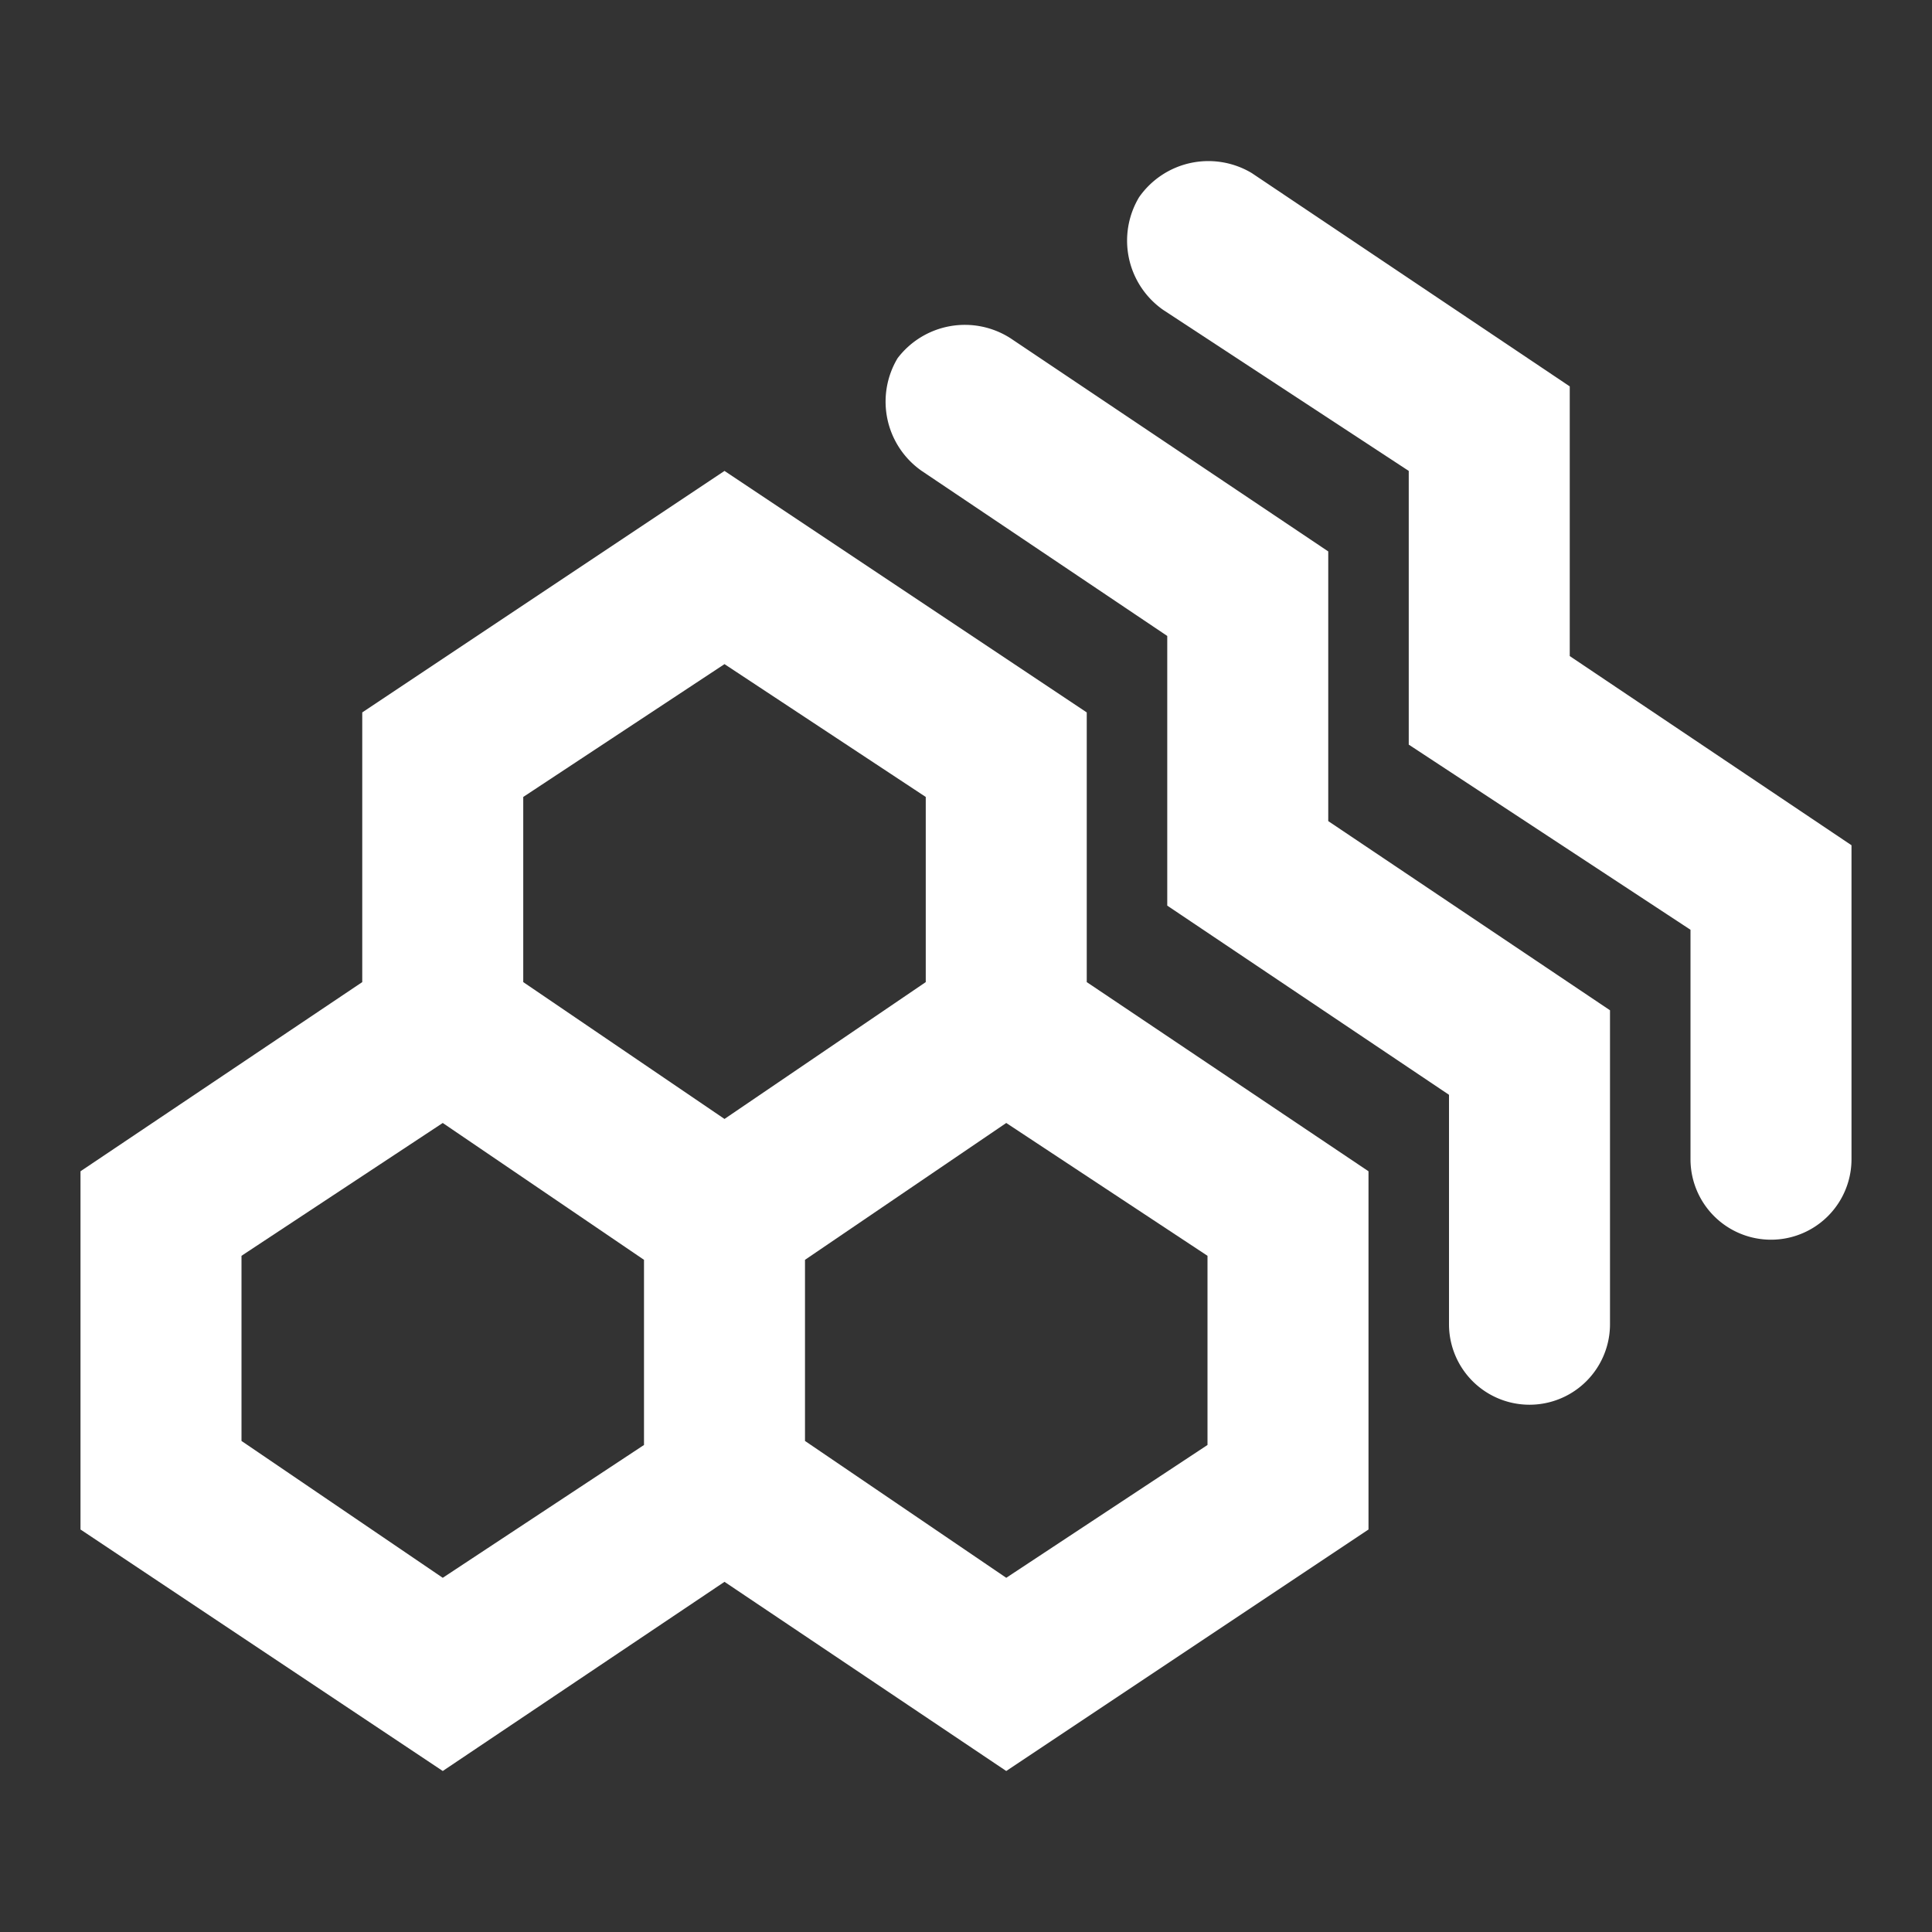 <?xml version="1.0" encoding="utf-8"?>
<svg viewBox="0 0 48 48" xmlns="http://www.w3.org/2000/svg" fill="#ffffff">
  <rect x="0" y="0" width="48" height="48" fill="#333333" stroke="none"/>
  <g id="SVGRepo_bgCarrier" stroke-width="0"></g>
  <g id="SVGRepo_tracerCarrier" stroke-linecap="round" stroke-linejoin="round"></g>
  <g id="SVGRepo_iconCarrier"> 
    <title>nodes-groups</title> 
    <g id="Layer_2" data-name="Layer 2"> 
      <g id="invisible_box" data-name="invisible box"> 
        <rect width="48" height="48" fill="none"></rect> 
      </g> 
      <g id="Layer_6" data-name="Layer 6"> 
        <g> 
          <path d="M27,17.7l-9-6-9,6v6.7L2,29.1V38l9,6,7-4.7L25,44l9-6V29.1l-7-4.7ZM16,35.9l-5,3.3L6,35.8V31.2l5-3.3,5,3.4Zm2-8.1-5-3.4V19.8l5-3.3,5,3.3v4.6Zm12,3.4v4.7l-5,3.3-5-3.4V31.3l5-3.4Z"></path> 
          <path d="M33,13.7,25.1,8.4a2.1,2.1,0,0,0-2.8.5,2.1,2.1,0,0,0,.6,2.8L29,15.8v6.7l7,4.7v5.7a2,2,0,1,0,4,0V25.1l-7-4.7Z"></path> <path d="M39,16.3V9.6L31.1,4.3a2.1,2.1,0,0,0-2.8.6,2.1,2.1,0,0,0,.6,2.8l6.1,4v6.8l7,4.6v5.7a2,2,0,0,0,4,0V21Z"></path> 
        </g> 
      </g> 
    </g> 
  </g>
</svg>
